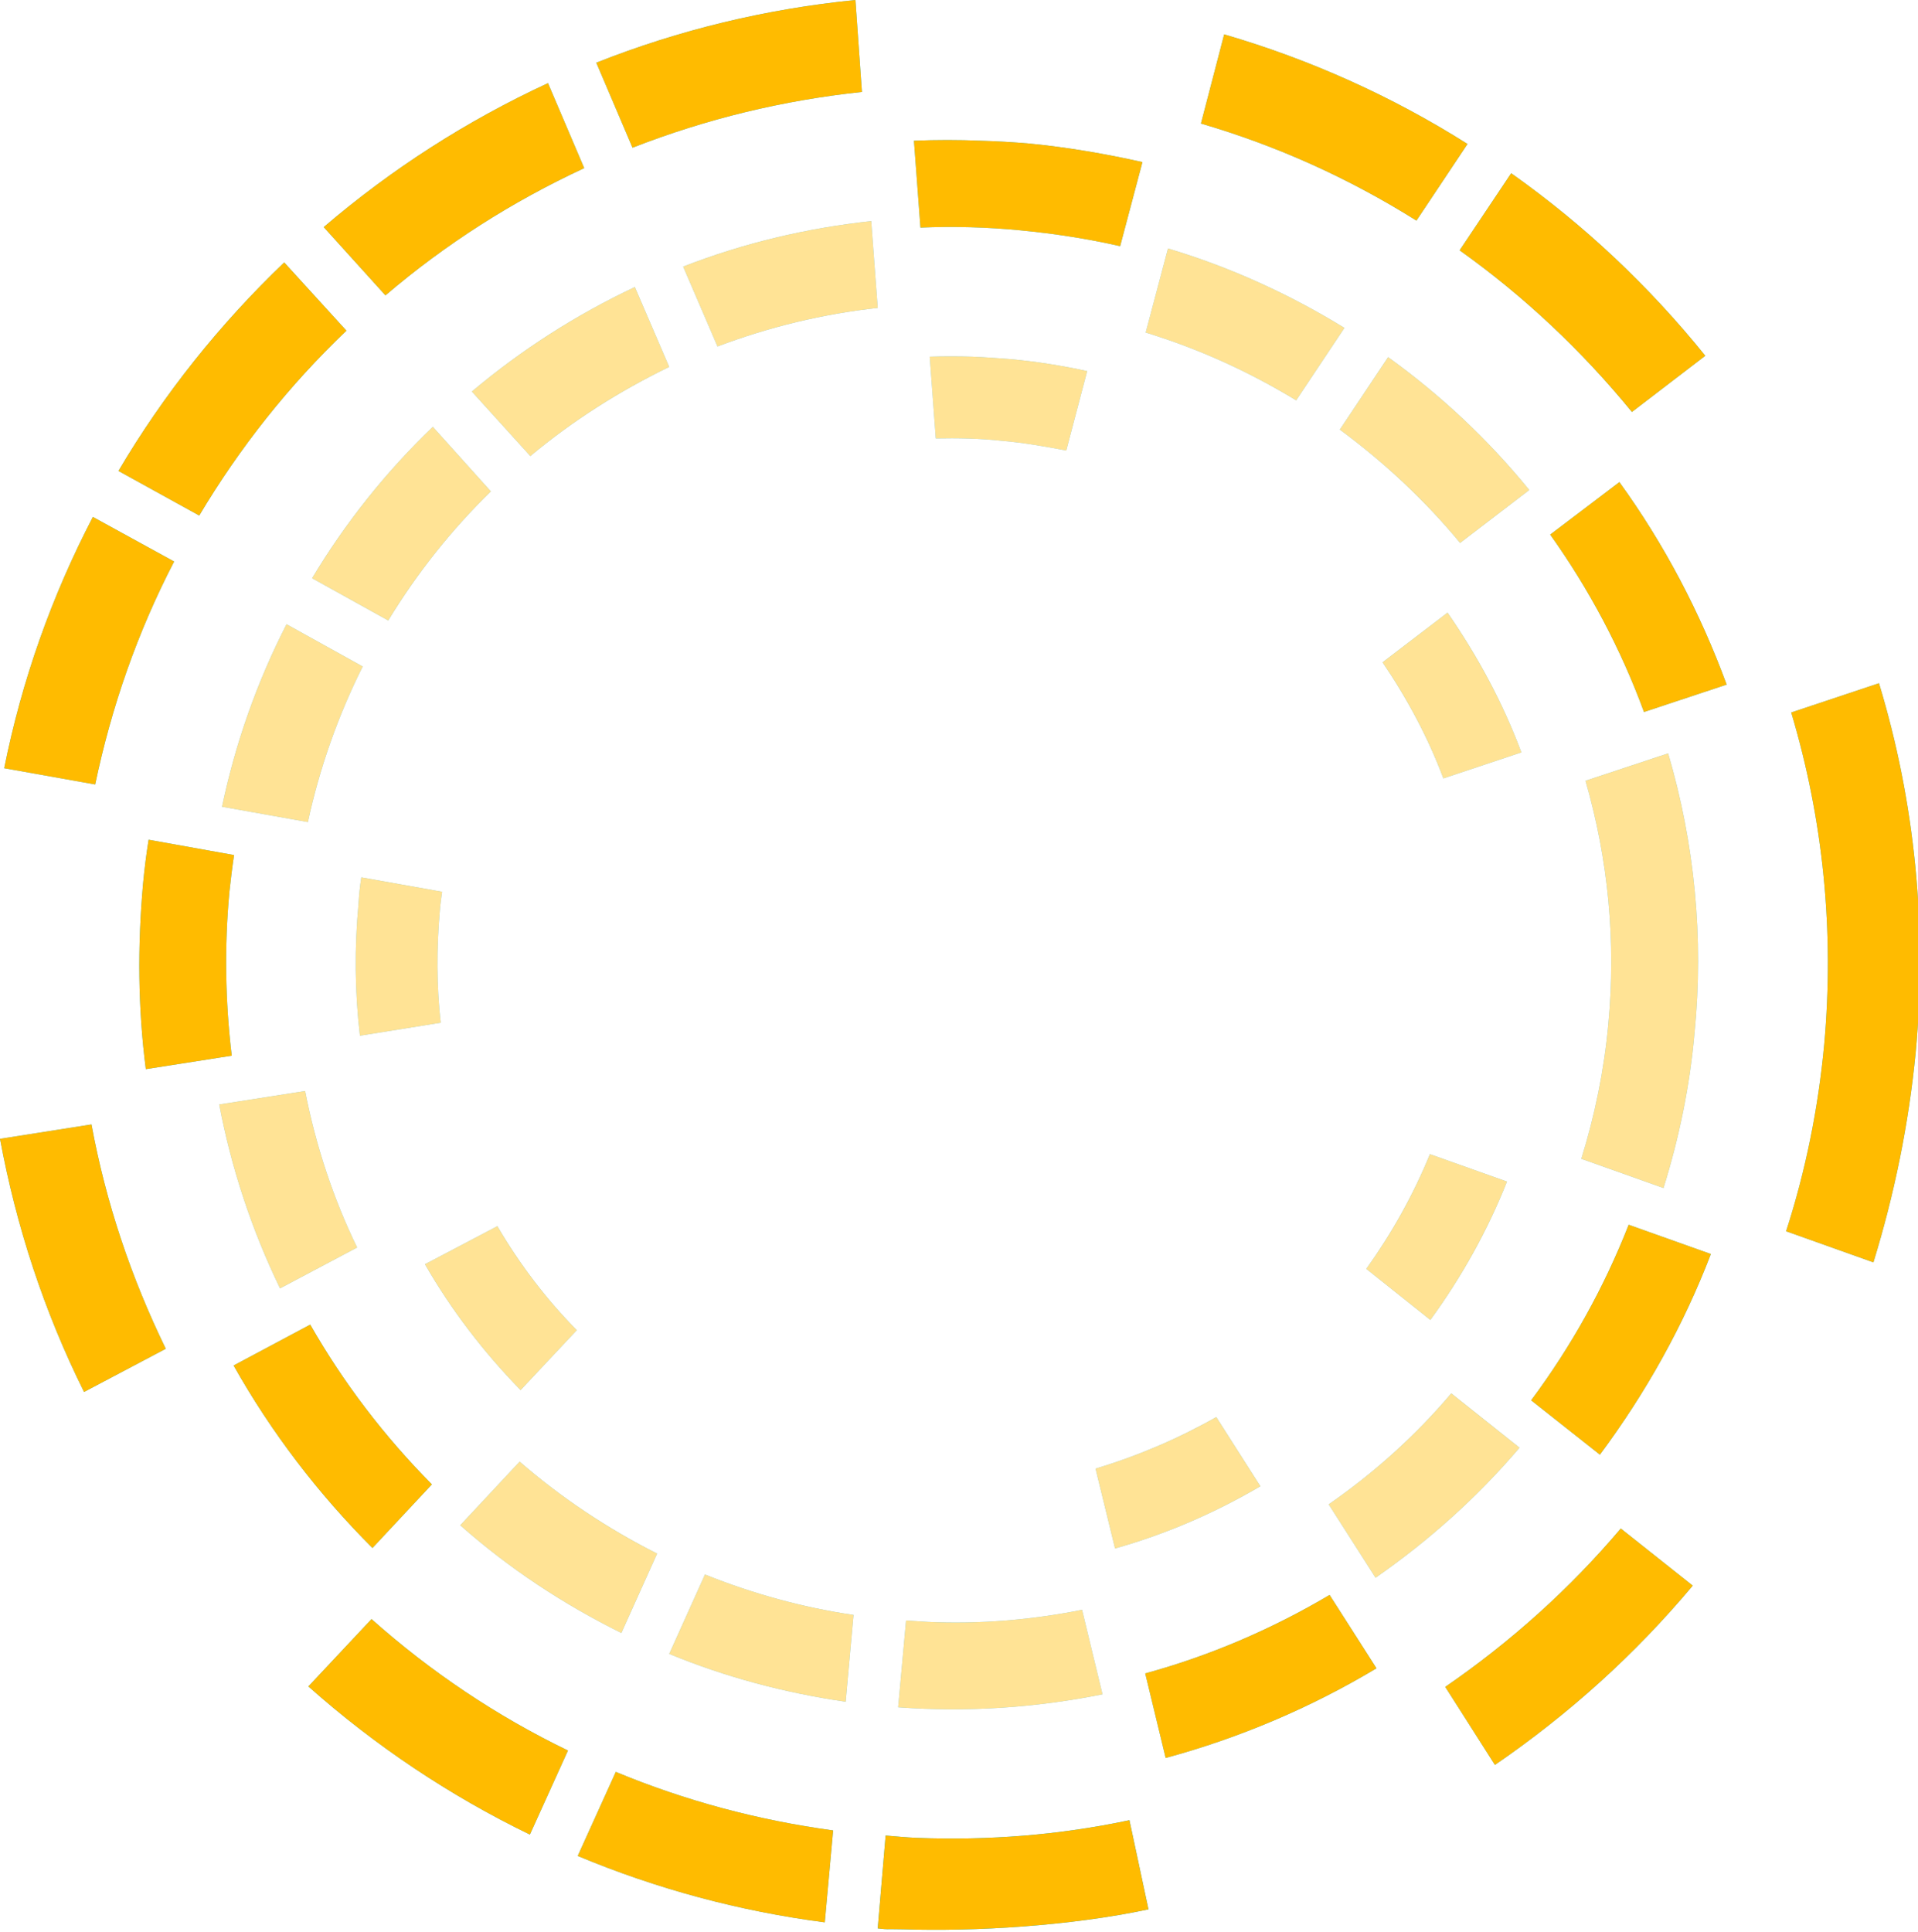<svg width="413" height="416" viewBox="0 0 413 416" fill="none" xmlns="http://www.w3.org/2000/svg">
<g clip-path="url(#clip0_27_378)">
<path d="M333.8 115.1C342.2 126.9 349 139.7 354 153.3L371.8 147.4C366.1 131.9 358.4 117.2 348.7 103.8L333.8 115.1Z" fill="#31BBEA"/>
<path d="M211.2 30.3C206.4 30.1 201.6 30.1 196.8 30.3L198.2 49C205.4 48.7 212.6 48.9 219.8 49.6C227 50.3 234.2 51.4 241.2 53L246 34.9C238 33.1 229.8 31.7 221.6 30.9C218.1 30.6 214.6 30.4 211.2 30.3Z" fill="#31BBEA"/>
<path d="M35.7 290.4C28.2 275 22.8 258.9 19.7 242.1L0 245.2C3.5 264.1 9.5 282.4 18.1 299.7L35.7 290.4Z" fill="#31BBEA"/>
<path d="M25.5 101.4L42.9 111C51.6 96.4 62.2 83 74.6 71.2L61.2 56.5C47.3 69.8 35.3 84.8 25.5 101.4Z" fill="#31BBEA"/>
<path d="M0.9 165.4L20.5 168.9C24 152.2 29.6 136.1 37.5 120.9L20 111.3C11.1 128.4 4.7 146.5 0.9 165.4Z" fill="#31BBEA"/>
<path d="M128.4 13.5L136.2 31.8C152.1 25.6 168.6 21.6 185.6 19.8L184.2 0C165.1 1.9 146.3 6.4 128.4 13.5Z" fill="#31BBEA"/>
<path d="M69.7 48.9L83 63.6C96 52.5 110.3 43.4 125.8 36.2L118 17.9C100.5 26 84.3 36.4 69.7 48.9Z" fill="#31BBEA"/>
<path d="M364.5 341.4L349 329.1C338 342.1 325.3 353.5 311.2 363.2L321.9 380C337.8 369.1 352.1 356.2 364.5 341.4Z" fill="#31BBEA"/>
<path d="M122.3 376.9C107 369.5 92.8 360 80 348.6L66.4 363.1C80.8 375.9 96.8 386.6 114.1 395L122.3 376.9Z" fill="#31BBEA"/>
<path d="M412.5 226.7C415 199.6 412.4 172.8 404.6 147.1L385.7 153.4C392.6 176.5 395 200.5 392.8 224.9C391.5 238.7 388.8 252.1 384.6 265.1L403.4 271.8C407.9 257.2 411 242.1 412.5 226.7Z" fill="#31BBEA"/>
<path d="M296.4 359.2L286.3 343.4C273.8 350.8 260.5 356.5 246.6 360.3L251 378.5C266.9 374.2 282.2 367.7 296.4 359.2Z" fill="#31BBEA"/>
<path d="M49.9 227.3C48.5 215.6 48.3 203.8 49.4 192C49.7 189.3 50 186.7 50.4 184.1L32 180.8C31.5 183.9 31.1 187.1 30.8 190.3C29.6 203.7 29.7 217.1 31.4 230.2L49.9 227.3Z" fill="#31BBEA"/>
<path d="M258.6 26.6C275 31.4 290.5 38.4 305 47.5L316 31C299.7 20.7 282.1 12.8 263.6 7.4L258.6 26.6Z" fill="#31BBEA"/>
<path d="M177.6 413.9L179.4 394.1C163.2 391.9 147.5 387.7 132.6 381.5L124.4 399.6C141.4 406.7 159.2 411.5 177.6 413.9Z" fill="#31BBEA"/>
<path d="M80.2 333.3L93 319.6C82.8 309.3 74 297.8 66.8 285.2L50.3 294C58.4 308.4 68.5 321.6 80.2 333.3Z" fill="#31BBEA"/>
<path d="M325.4 37.3L314.3 53.9C328.2 63.8 340.6 75.5 351.4 88.7L367.2 76.6C355.1 61.6 341.1 48.4 325.4 37.3Z" fill="#31BBEA"/>
<path d="M344.5 313.2C354.4 299.9 362.5 285.4 368.4 270L350.7 263.7C345.4 277.2 338.4 289.8 329.7 301.5L344.5 313.2Z" fill="#31BBEA"/>
<path d="M359.2 162.2L341.4 168.1C346.3 185.1 348 202.7 346.3 220.6C345.4 230.4 343.4 240.2 340.5 249.5L358.2 255.8C361.6 244.9 363.9 233.7 364.9 222.3C366.9 201.8 364.9 181.6 359.2 162.2Z" fill="#80CCEB"/>
<path d="M182.1 366.4L183.8 347.7C172.8 346.1 162 343.1 151.8 339L144.1 356.1C156.2 361.1 169 364.5 182.1 366.4Z" fill="#80CCEB"/>
<path d="M310.8 167.6L327.6 162C323.6 151.3 318.2 141.3 311.7 131.9L297.7 142.6C303 150.4 307.5 158.8 310.8 167.6Z" fill="#80CCEB"/>
<path d="M209.4 76.8C206.3 76.7 203.2 76.7 200.2 76.8L201.5 94.4C206.2 94.3 211 94.4 215.6 94.9C220.3 95.3 224.9 96.1 229.6 97L234.1 79.9C228.6 78.7 223 77.8 217.3 77.3C214.6 77.1 212 76.9 209.4 76.8Z" fill="#80CCEB"/>
<path d="M67.2 124.5L83.6 133.6C89.8 123.4 97.2 114.1 105.7 105.8L93.2 91.9C83.1 101.6 74.4 112.5 67.2 124.5Z" fill="#80CCEB"/>
<path d="M246.7 71.6C258.1 75.1 268.9 80 279.1 86.2L289.5 70.6C277.6 63.3 264.9 57.5 251.5 53.5L246.7 71.6Z" fill="#80CCEB"/>
<path d="M314.4 116.9L329.3 105.5C320.5 94.7 310.3 85.1 298.9 76.9L288.5 92.5C298.1 99.6 306.8 107.7 314.4 116.9Z" fill="#80CCEB"/>
<path d="M294.2 273.2L308 284.2C314.7 275 320.3 265 324.5 254.4L307.9 248.5C304.3 257.3 299.7 265.5 294.2 273.2Z" fill="#80CCEB"/>
<path d="M111.9 314.7L99.1 328.4C109.6 337.7 121.3 345.4 133.8 351.6L141.5 334.5C130.8 329.1 120.9 322.5 111.9 314.7Z" fill="#80CCEB"/>
<path d="M94.9 220.2C94 212.3 94 204.2 94.7 196.2C94.8 194.8 95 193.4 95.2 192L77.8 188.9C77.5 190.8 77.3 192.7 77.2 194.6C76.3 204.1 76.4 213.6 77.5 223L94.9 220.2Z" fill="#80CCEB"/>
<path d="M65.7 234.9L47.2 237.8C49.8 251.5 54.2 264.8 60.3 277.4L76.9 268.6C71.7 257.9 68 246.6 65.7 234.9Z" fill="#80CCEB"/>
<path d="M286.1 323.9L296.2 339.7C307.7 331.7 318.1 322.4 327.2 311.7L312.5 300C304.8 309.1 295.9 317.1 286.1 323.9Z" fill="#80CCEB"/>
<path d="M78.1 143.5L61.7 134.4C55.3 146.9 50.7 160 47.8 173.7L66.3 177C68.8 165.4 72.8 154.1 78.1 143.5Z" fill="#80CCEB"/>
<path d="M235.9 316.2L240.1 333.4C251.1 330.3 261.5 325.8 271.4 320L261.9 305.1C253.6 309.8 244.9 313.5 235.9 316.2Z" fill="#80CCEB"/>
<path d="M107.1 264L91.5 272.2C97.2 282.1 104.1 291.1 112.1 299.3L124.2 286.4C117.6 279.7 111.9 272.2 107.1 264Z" fill="#80CCEB"/>
<path d="M199.8 349.2C198.2 349.1 196.7 349 195.1 348.9L193.4 367.6C208.2 368.7 223 367.7 237.4 364.8L233 346.6C222 348.8 210.9 349.7 199.8 349.2Z" fill="#80CCEB"/>
<path d="M101.6 84.3L114.2 98.2C123.3 90.6 133.4 84.2 144.1 79L136.7 61.8C124 67.8 112.3 75.3 101.6 84.3Z" fill="#80CCEB"/>
<path d="M147.1 57.4L154.5 74.6C165.6 70.4 177.2 67.6 189 66.3L187.6 47.6C173.8 49.1 160.2 52.3 147.1 57.4Z" fill="#80CCEB"/>
<path d="M194.5 415.4C209.8 415.9 230.4 414.7 247.3 411.1L243.2 391.9C228.1 395.1 212.9 396.3 197.4 395.7C194.9 395.6 193.2 395.4 190.7 395.2L189 415.2C191.7 415.5 189.9 415.3 194.5 415.4Z" fill="#00BAFF"/>
<path d="M333.8 115.1C342.2 126.9 349 139.7 354 153.3L371.8 147.4C366.1 131.9 358.4 117.2 348.7 103.8L333.8 115.1Z" fill="#FFBB00"/>
<path d="M211.2 30.3C206.4 30.1 201.6 30.1 196.8 30.3L198.2 49C205.4 48.7 212.6 48.9 219.8 49.6C227 50.3 234.2 51.4 241.2 53L246 34.9C238 33.1 229.8 31.7 221.6 30.9C218.1 30.6 214.6 30.4 211.2 30.3Z" fill="#FFBB00"/>
<path d="M35.7 290.4C28.2 275 22.8 258.9 19.7 242.1L0 245.2C3.5 264.1 9.5 282.4 18.1 299.7L35.7 290.4Z" fill="#FFBB00"/>
<path d="M25.5 101.4L42.9 111C51.6 96.4 62.2 83 74.6 71.2L61.2 56.5C47.3 69.8 35.3 84.8 25.5 101.4Z" fill="#FFBB00"/>
<path d="M0.9 165.4L20.5 168.9C24 152.2 29.6 136.1 37.5 120.9L20 111.3C11.1 128.4 4.7 146.5 0.9 165.4Z" fill="#FFBB00"/>
<path d="M128.4 13.5L136.2 31.8C152.1 25.6 168.6 21.6 185.6 19.8L184.2 0C165.1 1.9 146.3 6.4 128.4 13.5Z" fill="#FFBB00"/>
<path d="M69.7 48.9L83 63.6C96 52.5 110.3 43.4 125.8 36.2L118 17.9C100.5 26 84.3 36.4 69.7 48.9Z" fill="#FFBB00"/>
<path d="M364.5 341.4L349 329.1C338 342.1 325.3 353.5 311.2 363.2L321.9 380C337.8 369.1 352.1 356.2 364.5 341.4Z" fill="#FFBB00"/>
<path d="M122.3 376.9C107 369.5 92.8 360 80 348.6L66.4 363.1C80.8 375.9 96.8 386.6 114.1 395L122.3 376.9Z" fill="#FFBB00"/>
<path d="M412.5 226.7C415 199.6 412.4 172.8 404.6 147.1L385.7 153.4C392.6 176.5 395 200.5 392.8 224.9C391.5 238.7 388.8 252.1 384.6 265.1L403.4 271.8C407.9 257.2 411 242.1 412.5 226.7Z" fill="#FFBB00"/>
<path d="M296.4 359.2L286.3 343.4C273.8 350.8 260.5 356.5 246.6 360.3L251 378.5C266.9 374.2 282.2 367.7 296.4 359.2Z" fill="#FFBB00"/>
<path d="M49.9 227.3C48.5 215.6 48.3 203.8 49.4 192C49.7 189.3 50 186.7 50.4 184.1L32 180.8C31.5 183.9 31.1 187.1 30.8 190.3C29.6 203.7 29.7 217.1 31.4 230.2L49.9 227.3Z" fill="#FFBB00"/>
<path d="M258.6 26.6C275 31.4 290.5 38.4 305 47.5L316 31C299.7 20.7 282.1 12.8 263.6 7.4L258.6 26.6Z" fill="#FFBB00"/>
<path d="M177.6 413.9L179.4 394.1C163.2 391.9 147.5 387.7 132.6 381.5L124.4 399.6C141.4 406.7 159.2 411.5 177.6 413.9Z" fill="#FFBB00"/>
<path d="M80.2 333.3L93 319.6C82.8 309.3 74 297.8 66.8 285.2L50.3 294C58.4 308.4 68.5 321.6 80.2 333.3Z" fill="#FFBB00"/>
<path d="M325.4 37.3L314.3 53.9C328.2 63.8 340.6 75.5 351.4 88.7L367.2 76.6C355.1 61.6 341.1 48.4 325.4 37.3Z" fill="#FFBB00"/>
<path d="M344.5 313.2C354.4 299.9 362.5 285.4 368.4 270L350.7 263.7C345.4 277.2 338.4 289.8 329.7 301.5L344.5 313.2Z" fill="#FFBB00"/>
<path d="M359.2 162.2L341.4 168.1C346.3 185.1 348 202.7 346.3 220.6C345.4 230.4 343.4 240.2 340.5 249.5L358.2 255.8C361.6 244.9 363.9 233.7 364.9 222.3C366.9 201.8 364.9 181.6 359.2 162.2Z" fill="#FFE395"/>
<path d="M182.1 366.4L183.8 347.7C172.8 346.1 162 343.1 151.8 339L144.1 356.1C156.2 361.1 169 364.5 182.1 366.4Z" fill="#FFE395"/>
<path d="M310.8 167.6L327.6 162C323.6 151.3 318.2 141.3 311.7 131.9L297.7 142.6C303 150.4 307.5 158.8 310.8 167.6Z" fill="#FFE395"/>
<path d="M209.4 76.8C206.3 76.7 203.2 76.7 200.2 76.8L201.5 94.4C206.2 94.3 211 94.4 215.6 94.9C220.3 95.3 224.9 96.1 229.6 97L234.1 79.9C228.6 78.7 223 77.8 217.3 77.3C214.6 77.1 212 76.9 209.4 76.8Z" fill="#FFE395"/>
<path d="M67.2 124.5L83.6 133.6C89.8 123.4 97.2 114.1 105.7 105.8L93.2 91.9C83.1 101.6 74.4 112.5 67.2 124.5Z" fill="#FFE395"/>
<path d="M246.7 71.6C258.1 75.1 268.9 80 279.1 86.2L289.5 70.6C277.6 63.3 264.9 57.5 251.5 53.5L246.7 71.6Z" fill="#FFE395"/>
<path d="M314.4 116.9L329.3 105.5C320.5 94.7 310.3 85.1 298.9 76.9L288.5 92.5C298.1 99.6 306.8 107.7 314.4 116.9Z" fill="#FFE395"/>
<path d="M294.2 273.2L308 284.2C314.7 275 320.3 265 324.5 254.4L307.9 248.5C304.3 257.3 299.7 265.5 294.2 273.2Z" fill="#FFE395"/>
<path d="M111.9 314.7L99.1 328.4C109.6 337.7 121.3 345.4 133.8 351.6L141.5 334.5C130.8 329.1 120.9 322.5 111.9 314.7Z" fill="#FFE395"/>
<path d="M94.9 220.2C94 212.3 94 204.2 94.7 196.2C94.8 194.8 95 193.4 95.2 192L77.8 188.9C77.5 190.8 77.3 192.7 77.2 194.6C76.3 204.1 76.4 213.6 77.5 223L94.9 220.2Z" fill="#FFE395"/>
<path d="M65.7 234.9L47.2 237.8C49.8 251.5 54.2 264.8 60.3 277.4L76.9 268.6C71.7 257.9 68 246.6 65.7 234.9Z" fill="#FFE395"/>
<path d="M286.1 323.9L296.2 339.7C307.7 331.7 318.1 322.4 327.2 311.7L312.5 300C304.8 309.1 295.9 317.1 286.1 323.9Z" fill="#FFE395"/>
<path d="M78.1 143.5L61.7 134.4C55.3 146.9 50.7 160 47.8 173.7L66.3 177C68.8 165.4 72.8 154.1 78.1 143.5Z" fill="#FFE395"/>
<path d="M235.9 316.2L240.1 333.4C251.1 330.3 261.5 325.8 271.4 320L261.9 305.1C253.6 309.8 244.9 313.5 235.9 316.2Z" fill="#FFE395"/>
<path d="M107.1 264L91.5 272.2C97.2 282.1 104.1 291.1 112.1 299.3L124.2 286.4C117.6 279.7 111.9 272.2 107.1 264Z" fill="#FFE395"/>
<path d="M199.8 349.2C198.2 349.1 196.7 349 195.1 348.9L193.4 367.6C208.2 368.7 223 367.7 237.4 364.8L233 346.6C222 348.8 210.9 349.7 199.8 349.2Z" fill="#FFE395"/>
<path d="M101.6 84.3L114.2 98.2C123.3 90.6 133.4 84.2 144.1 79L136.7 61.8C124 67.8 112.3 75.3 101.6 84.3Z" fill="#FFE395"/>
<path d="M147.1 57.4L154.5 74.6C165.6 70.4 177.2 67.6 189 66.3L187.6 47.6C173.8 49.1 160.2 52.3 147.1 57.4Z" fill="#FFE395"/>
<path d="M194.5 415.4C209.8 415.9 230.4 414.7 247.3 411.1L243.2 391.9C228.1 395.1 212.9 396.3 197.4 395.7C194.9 395.6 193.2 395.4 190.7 395.2L189 415.2C191.7 415.5 189.9 415.3 194.5 415.4Z" fill="#FFBB00"/>
</g>
<defs>
<clipPath id="clip0_27_378">
<rect width="413" height="416" fill="white"/>
</clipPath>
</defs>
</svg>
